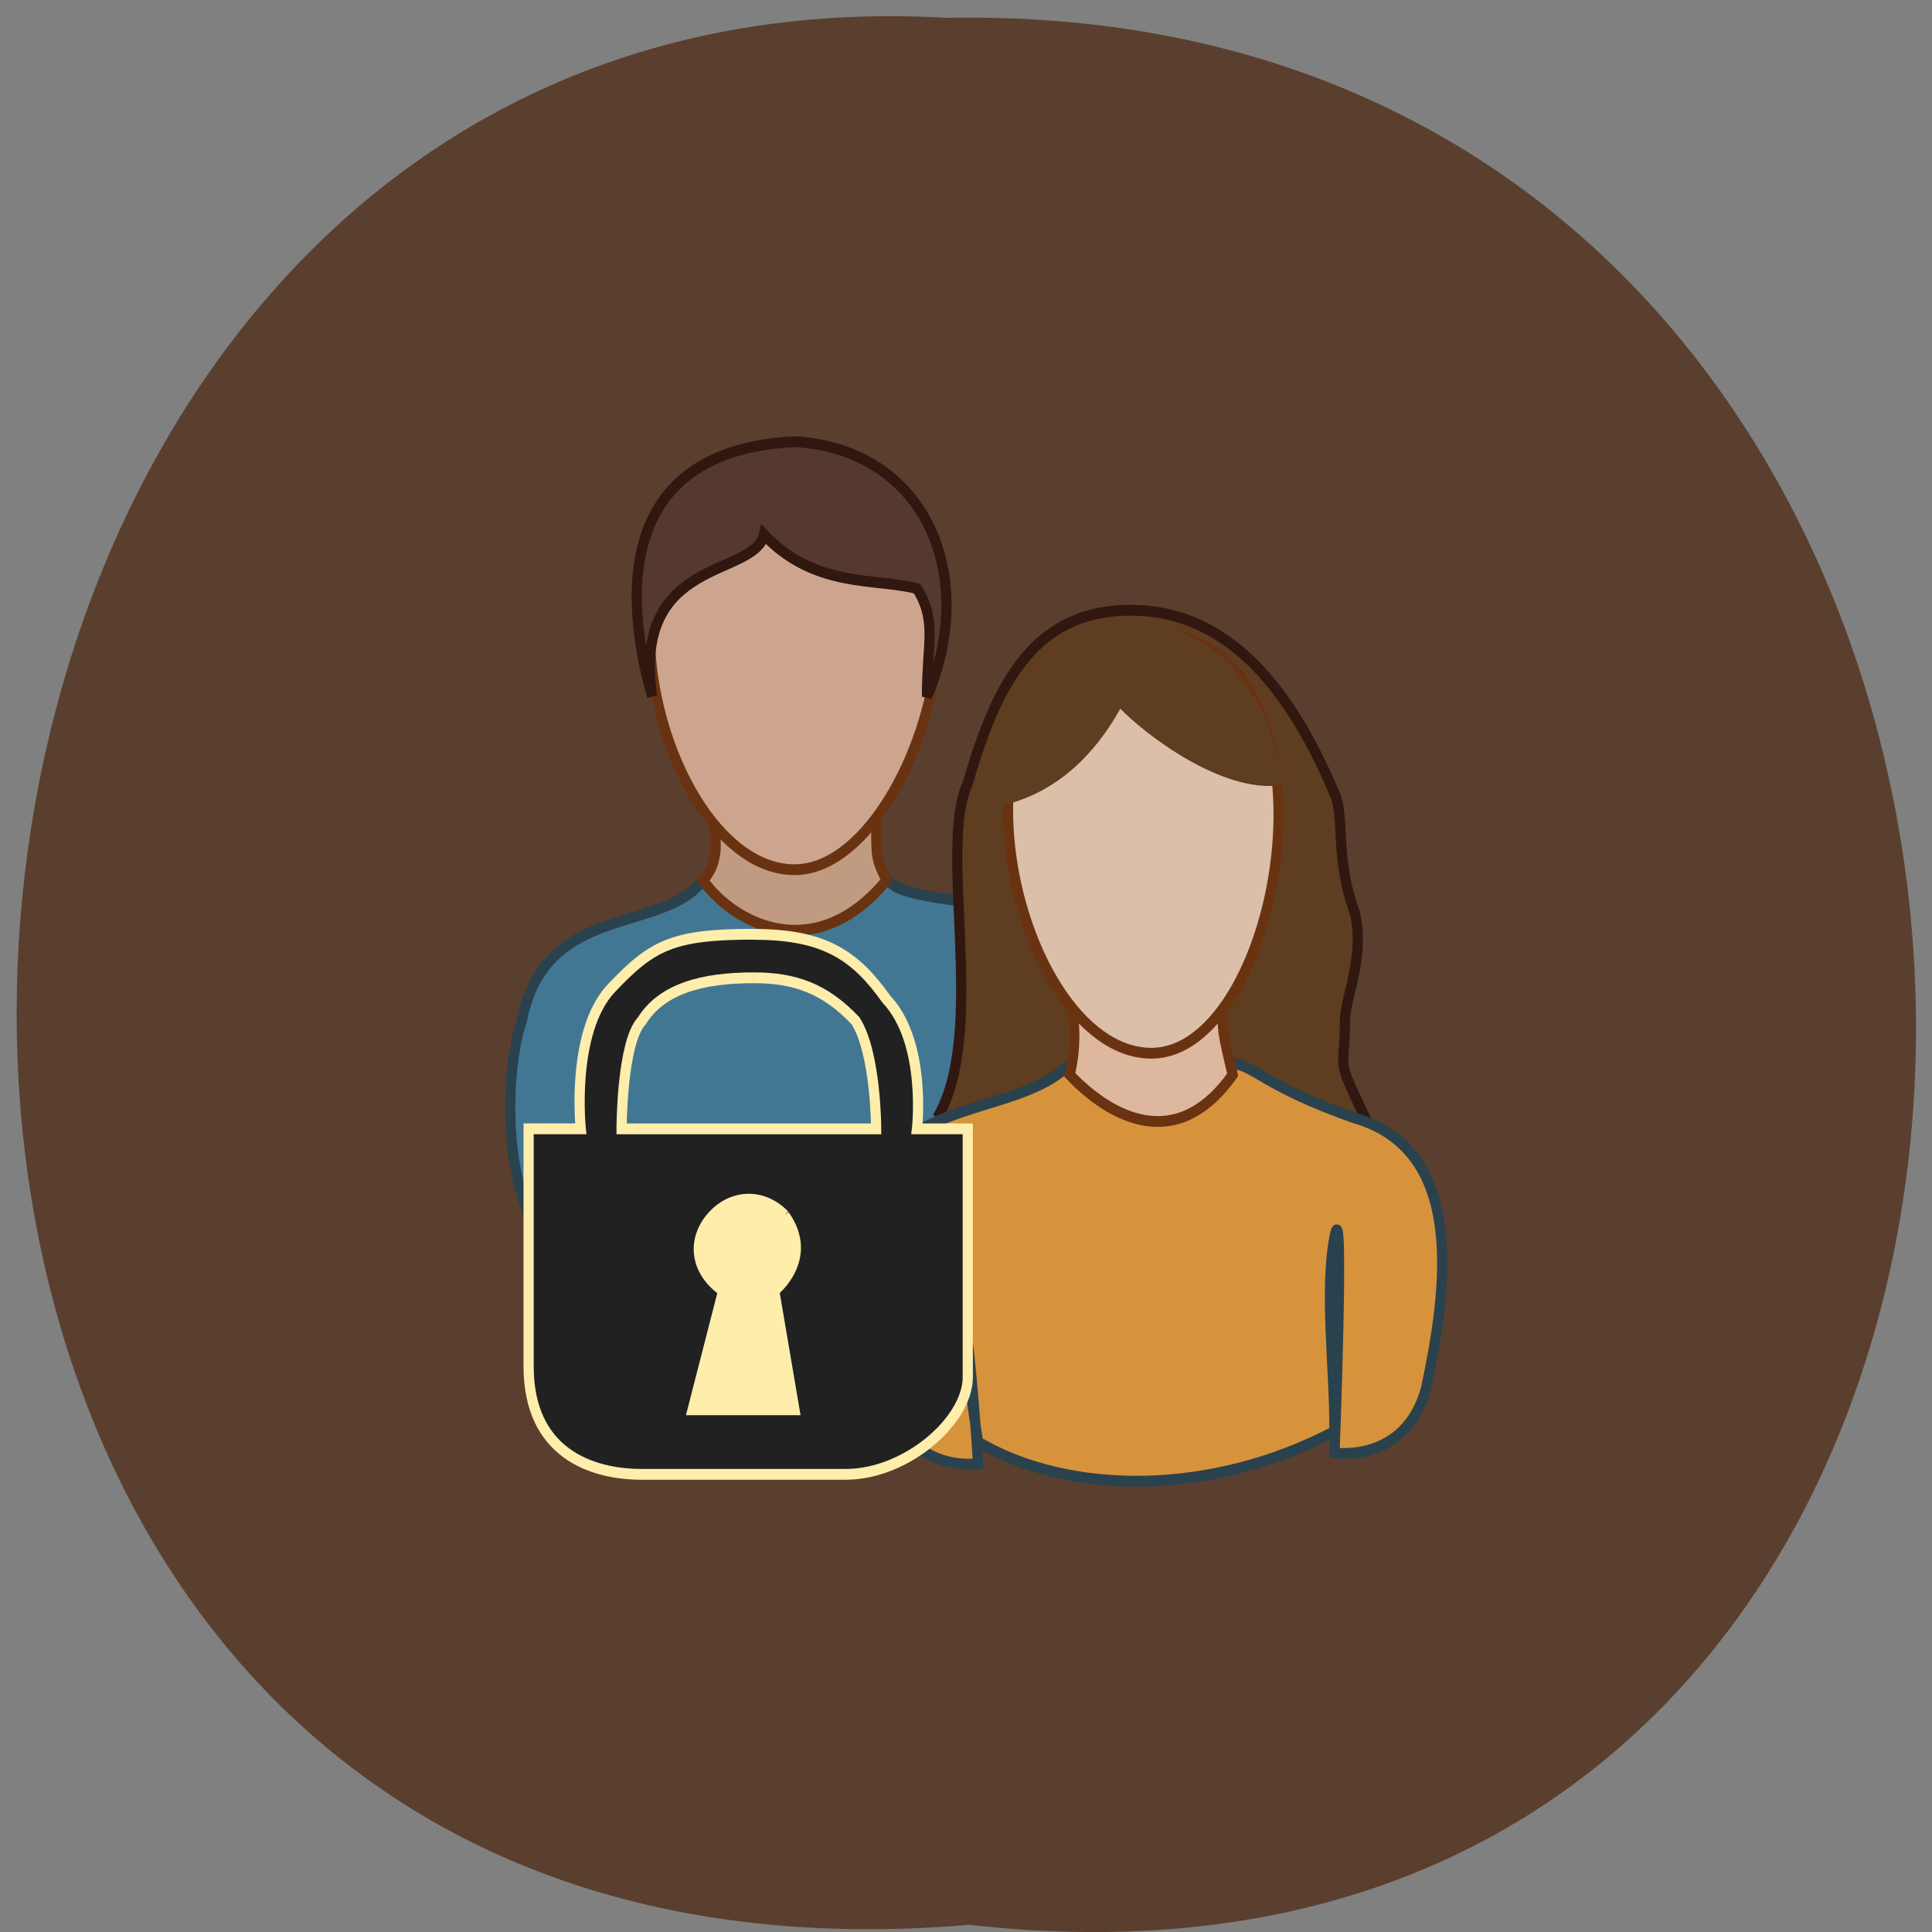 <svg xmlns="http://www.w3.org/2000/svg" viewBox="0 0 22 22"><rect x="0" y="0" width="22" height="22" fill="#808080" stroke="none"/><path d="m 11.04 21.918 c 14.512 1.652 14.313 -21.992 -0.258 -21.715 c -13.551 -0.777 -14.773 23 0.258 21.715" fill="#5a3f2e"/><g transform="matrix(0.116 0 0 0.123 5.453 4.735)"><path d="m 21.997 42.996 c -4.01 5 -15.493 1.993 -17.783 13.01 c -2.223 6.01 -2.223 24.998 9.801 23 c -1.01 -14.999 -2.02 -21.992 -2.02 -21.992 c 0 0 1.01 13.986 2.02 20.979 c 8.993 4.02 23.98 4.02 34.994 -0.981 c 0 -8.01 -1.01 -13.01 0 -18 c 0 -5 0 18.986 0 18.986 c 0 0 5.995 1.993 7.982 -5 c 2.998 -9.999 5.02 -23.985 -8.993 -28 c -8.993 -0.981 -7.01 -1.993 -7.982 -1.993 c -2.02 0 -18.02 0 -18.02 0" fill="#427794" stroke="#29424e"/><g stroke="#693311"><path d="m 23.01 37.997 c 0 0 0.977 3.01 -1.01 5 c 2.998 4.02 11.01 8.01 18.02 0 c -1.01 -1.993 -1.01 -1.993 -1.01 -5 c 0 0 -15.998 0 -15.998 0" fill="#c19b81"/><path d="m 30.989 42.02 c -13.977 0 -23.374 -37.21 0 -37.813 c 24.01 -0.095 13 37.813 0 37.813" fill="#cda58e"/></g><g stroke="#301710"><path d="m 17.01 26 c -2.998 -9.999 -2.998 -22.814 13.977 -23.606 c 13 0.696 18.02 12.594 13 23.606 c 0 -5 1.01 -6.993 -0.977 -9.999 c -4.01 -1.013 -10 0 -15.02 -5 c -0.977 3.987 -13 1.993 -10.98 14.999" fill="#543831"/><path d="m 45 64.988 c 4.985 -7.974 0 -24.998 2.998 -30.978 c 2.998 -9.999 7.01 -16.01 15.998 -16.01 c 10 0 15.998 8.01 20.01 16.992 c 1.01 2.025 0 6.01 1.987 11.01 c 1.01 3.987 -0.977 8.01 -0.977 9.999 c 0 5 -1.01 3.01 1.987 8.987 c -4.985 13.01 -33.983 9.999 -41.999 0" fill="#5f3d20"/></g><path d="m 58 59.988 c -4.985 5 -17.985 3.01 -20.01 13.01 c -1.987 6.01 -1.01 24.998 11.01 24.02 c -1.01 -16.01 -2.998 -23 -2.998 -23 c 0 0 1.987 14.999 2.998 20.979 c 8.993 5 23 5 34.994 -0.981 c 0 -6.01 -1.01 -13.01 0 -18 c 1.01 -5 0 19.998 0 19.998 c 0 0 7.01 1.013 8.993 -6.01 c 2.02 -8.987 4.01 -21.992 -7.01 -24.998 c -8.993 -2.974 -10 -5 -11.99 -5 c -1.01 0 -15.998 0 -15.998 0" fill="#d7933b" stroke="#29424e"/><g stroke="#693311"><path d="m 58 54.01 c 0 0 1.01 3.01 0 6.993 c 2.998 3.01 10 8.01 15.998 0 c -1.01 -3.987 -1.01 -3.987 -1.01 -6.993 c 0 0 -14.988 0 -14.988 0" fill="#deb89e"/><path d="m 66.02 59.01 c -14.01 0 -23 -38 0 -39.02 c 19.972 1.013 12.967 39.02 0 39.02" fill="#dbbfa8"/></g></g><path d="m 12.758 8.07 c -0.348 0.617 -0.809 0.988 -1.391 1.113 c -0.465 0.125 0.234 -2.098 1.508 -2.098 c 0.582 0 1.508 0.367 1.738 1.852 c -0.695 0.121 -1.621 -0.617 -1.855 -0.867" fill="#5f3d20"/><path d="m 7.539 13.375 h 2.09 v 2.965 h -2.203" fill="#ffedab"/><path d="m 27.01 47.996 c -8.02 0 -10 1.013 -14.01 5 c -4.01 4.02 -2.998 13.01 -2.998 13.01 h -5.119 v 21.992 c 0 8.01 6.13 9.999 11.11 9.999 h 20.01 c 5.995 0 11.99 -5 11.99 -8.987 v -23 h -4.985 c 0 0 0.977 -8.01 -2.998 -11.993 c -3.03 -4.02 -6.03 -6.01 -13 -6.01 m 0 4.02 c 3.974 0 6.972 0.981 9.969 3.987 c 2.02 3.01 2.02 9.999 2.02 9.999 h -24.991 c 0 0 0 -8.01 1.987 -9.999 c 1.987 -3.01 5.995 -3.987 11.01 -3.987 m 2.998 21.992 c 2.998 3.987 -1.01 6.993 -1.01 6.993 l 1.987 11.01 h -10 l 2.998 -11.01 c -2.998 -1.993 -2.998 -5 -0.977 -6.993 c 1.987 -1.993 4.985 -1.993 7.01 0" transform="matrix(0.116 0 0 0.123 5.453 4.735)" fill="#212121" stroke="#ffedab"/></svg>
